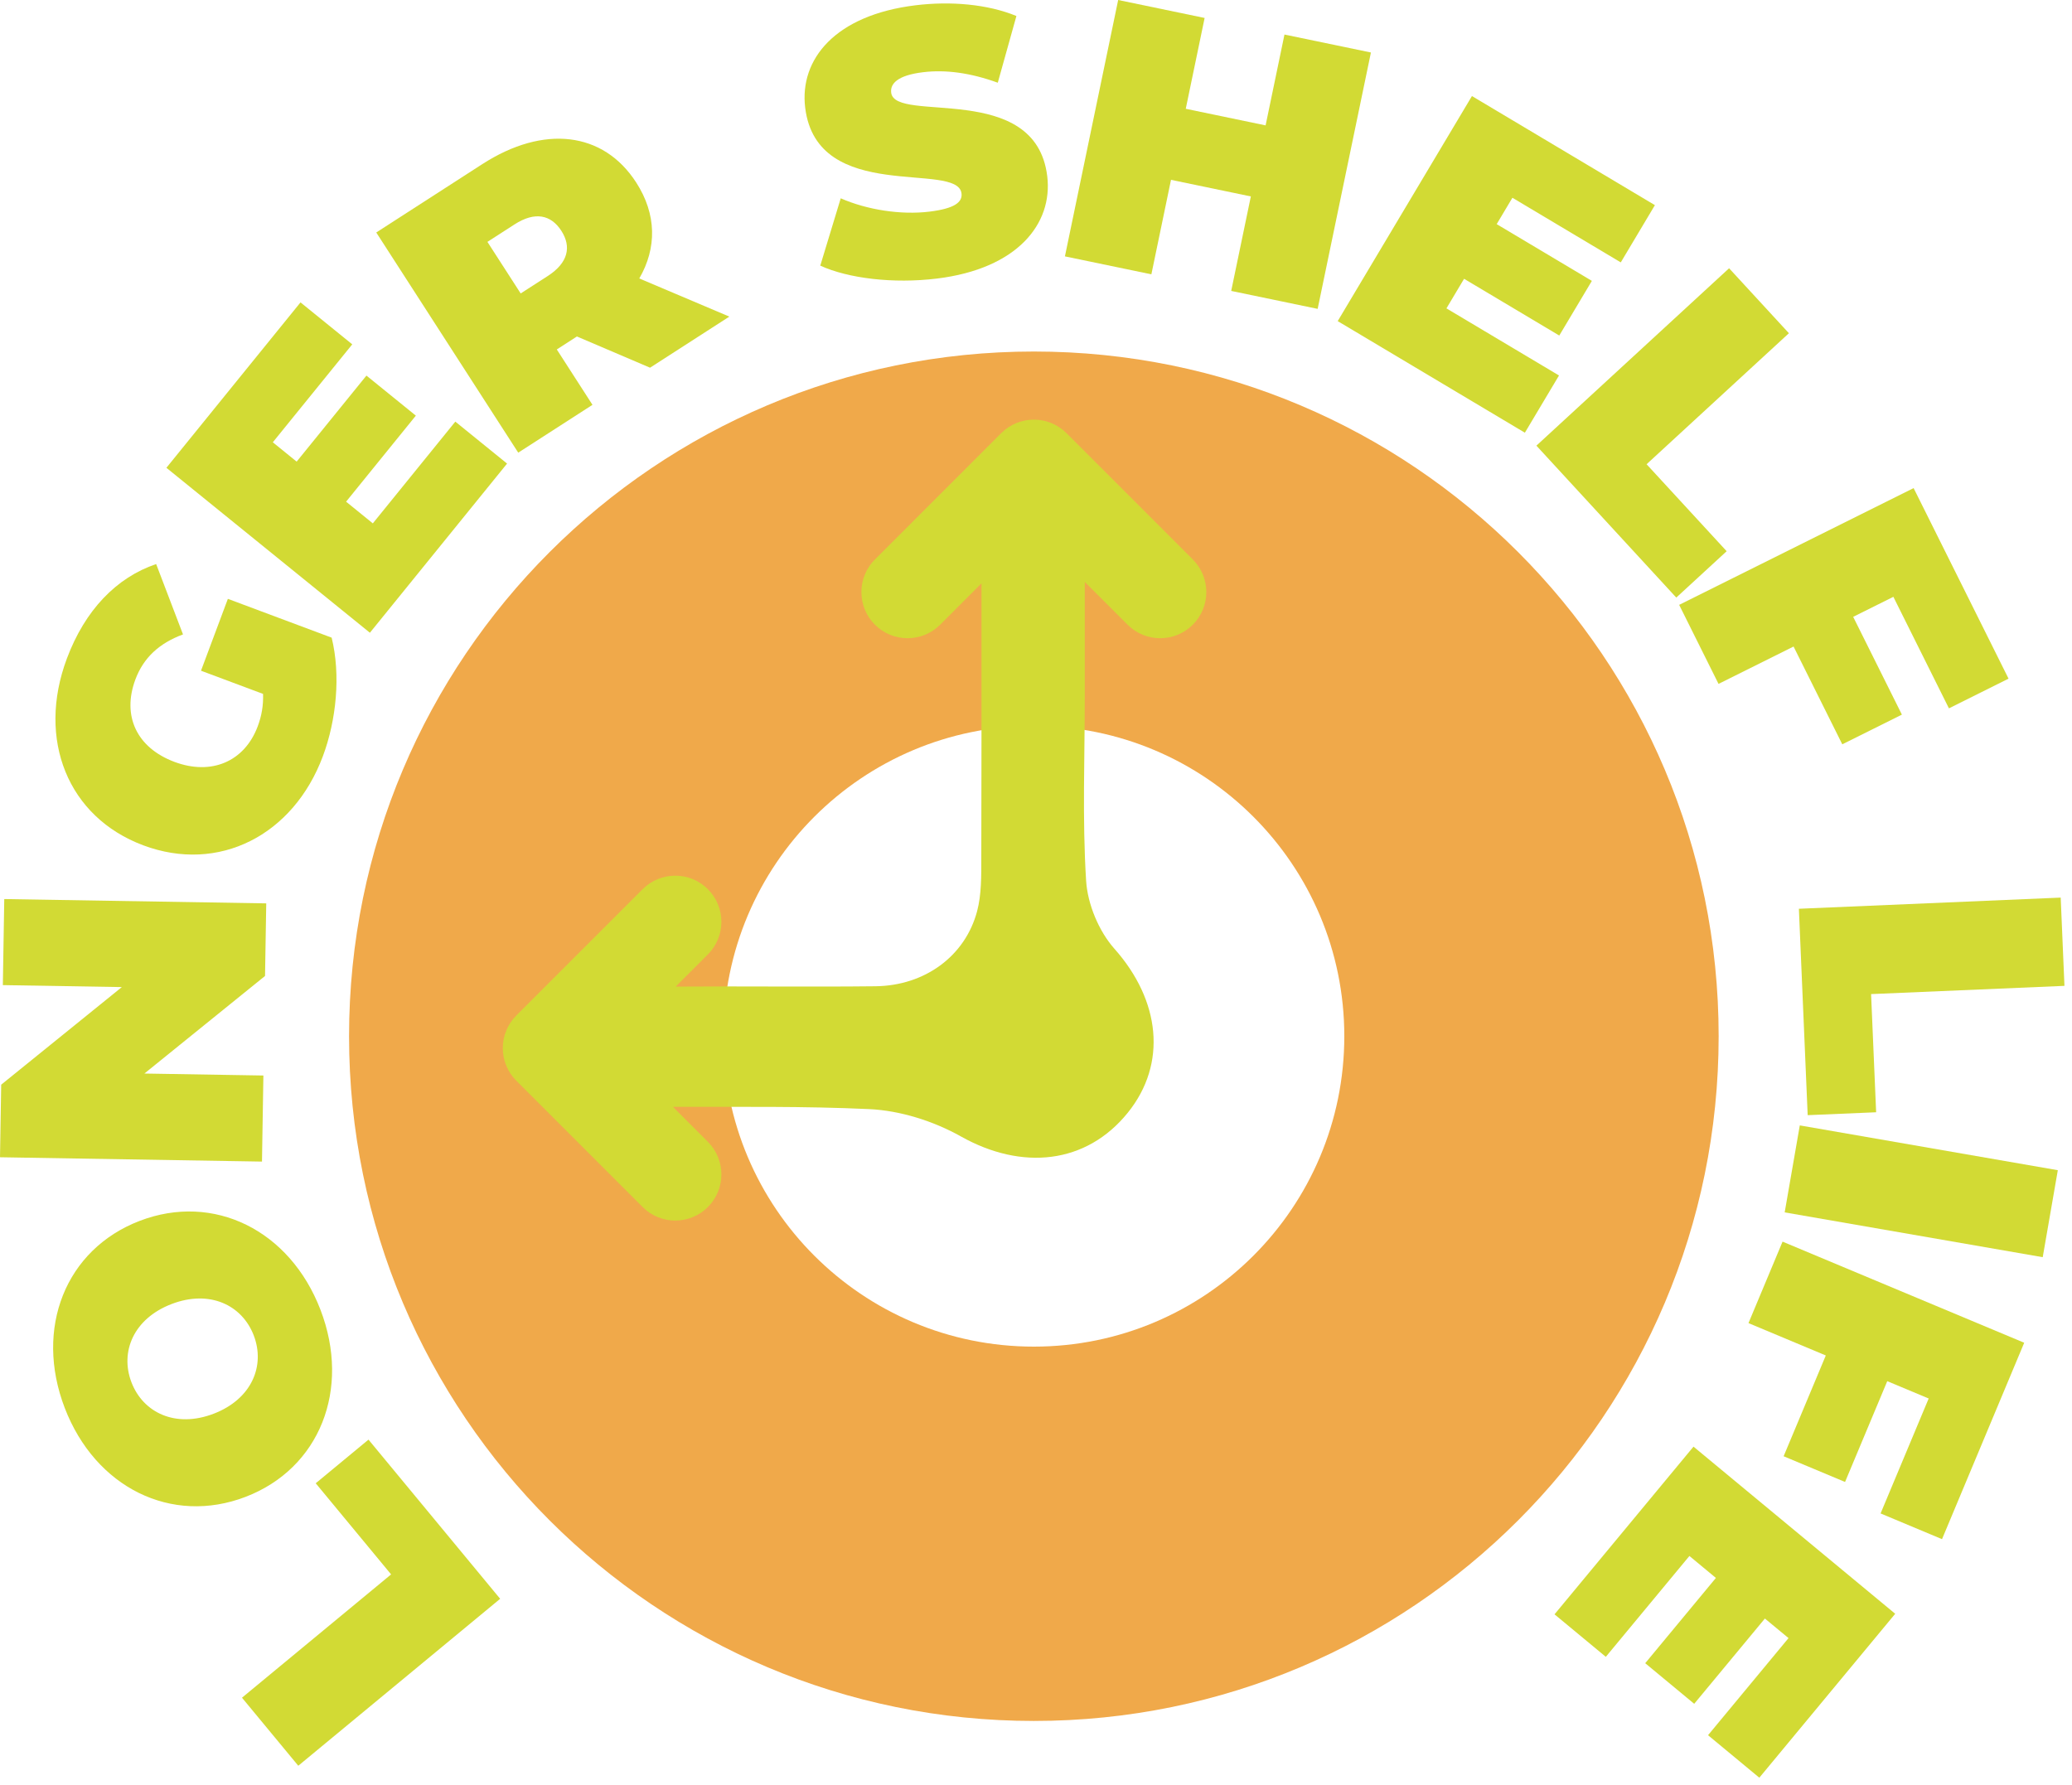 <?xml version="1.0" encoding="UTF-8"?>
<svg width="123px" height="106px" viewBox="0 0 123 106" version="1.1" xmlns="http://www.w3.org/2000/svg" xmlns:xlink="http://www.w3.org/1999/xlink">
    <title>5</title>
    <g id="Page-1" stroke="none" stroke-width="1" fill="none" fill-rule="evenodd">
        <g id="home" transform="translate(-423, -2609)">
            <g id="Group-3-Copy-2" transform="translate(0, 1900)">
                <g id="Group-19" transform="translate(422, 134)">
                    <g id="5" transform="translate(1, 575)">
                        <g id="Group-5" fill="#D2DA34">
                            <polygon id="Fill-267" points="17.707 104.834 14.365 100.794 23.217 93.473 18.742 88.063 21.875 85.472 29.691 94.922"></polygon>
                            <path d="M10.183,77.422 C7.923,78.29 7.112,80.268 7.805,82.071 C8.498,83.876 10.424,84.801 12.685,83.933 C14.945,83.065 15.756,81.088 15.063,79.284 C14.37,77.48 12.444,76.554 10.183,77.422 M14.58,88.869 C10.184,90.557 5.661,88.321 3.844,83.593 C2.029,78.865 3.892,74.175 8.287,72.486 C12.684,70.798 17.207,73.034 19.024,77.762 C20.839,82.49 18.976,87.18 14.58,88.869" id="Fill-269"></path>
                            <polygon id="Fill-271" points="0.253 53.378 15.805 53.634 15.733 57.944 8.571 63.737 15.636 63.854 15.552 68.964 0 68.707 0.071 64.398 7.233 58.604 0.169 58.487"></polygon>
                            <path d="M11.932,39.821 L13.527,35.554 L19.688,37.858 C20.234,40.078 19.968,42.755 19.166,44.899 C17.408,49.602 12.981,51.861 8.506,50.188 C4.032,48.515 2.172,43.905 3.97,39.098 C5.044,36.226 6.907,34.289 9.27,33.488 L10.864,37.666 C9.459,38.185 8.522,39.044 8.039,40.335 C7.23,42.499 8.111,44.394 10.359,45.235 C12.543,46.051 14.514,45.223 15.3,43.121 C15.526,42.517 15.64,41.895 15.616,41.198 L11.932,39.821 Z" id="Fill-273"></path>
                            <polygon id="Fill-275" points="27.029 25.032 30.101 27.523 21.958 37.566 9.878 27.773 17.839 17.953 20.911 20.444 16.195 26.259 17.61 27.407 21.753 22.299 24.686 24.677 20.545 29.785 22.132 31.073"></polygon>
                            <path d="M30.541,13.325 L28.935,14.36 L30.909,17.422 L32.516,16.387 C33.729,15.604 33.936,14.652 33.321,13.7 C32.707,12.748 31.755,12.541 30.541,13.325 L30.541,13.325 Z M34.248,19.977 L33.053,20.747 L35.171,24.035 L30.764,26.875 L22.336,13.803 L28.63,9.745 C32.272,7.396 35.816,7.809 37.767,10.835 C38.982,12.72 39.001,14.719 37.95,16.532 L43.296,18.797 L38.589,21.831 L34.248,19.977 Z" id="Fill-277"></path>
                            <path d="M48.694,15.771 L49.908,11.774 C51.468,12.457 53.475,12.772 55.173,12.565 C56.65,12.385 57.142,12.012 57.078,11.483 C56.841,9.542 48.499,12.147 47.798,6.393 C47.449,3.526 49.568,0.896 54.352,0.313 C56.424,0.061 58.618,0.242 60.337,0.95 L59.231,4.911 C57.616,4.324 56.136,4.124 54.792,4.288 C53.27,4.473 52.839,4.973 52.903,5.502 C53.129,7.354 61.474,4.771 62.167,10.46 C62.51,13.283 60.397,15.957 55.613,16.539 C53.033,16.854 50.353,16.531 48.694,15.771" id="Fill-279"></path>
                            <polygon id="Fill-281" points="81.382 3.117 78.22 18.338 73.088 17.272 74.254 11.662 69.514 10.677 68.349 16.287 63.217 15.221 66.378 0 71.51 1.066 70.39 6.459 75.13 7.444 76.25 2.051"></polygon>
                            <polygon id="Fill-283" points="92.547 22.292 90.521 25.69 79.41 19.065 87.379 5.703 98.24 12.18 96.214 15.578 89.781 11.741 88.848 13.307 94.498 16.676 92.563 19.921 86.912 16.552 85.865 18.308"></polygon>
                            <polygon id="Fill-285" points="102.644 15.927 106.195 19.784 97.746 27.562 102.5 32.726 99.509 35.479 91.205 26.459"></polygon>
                            <polygon id="Fill-287" points="112.396 35.434 110.01 36.622 112.902 42.428 109.363 44.19 106.471 38.385 102.017 40.603 99.68 35.911 113.598 28.979 119.233 40.292 115.694 42.055"></polygon>
                            <polygon id="Fill-289" points="122.329 53.291 122.552 58.531 111.073 59.02 111.373 66.036 107.309 66.208 106.787 53.954"></polygon>
                            <polygon id="Fill-291" points="122.158 69.476 121.262 74.64 105.944 71.98 106.841 66.816"></polygon>
                            <polygon id="Fill-293" points="114.492 83.03 112.033 82.001 109.528 87.985 105.881 86.459 108.385 80.475 103.795 78.554 105.818 73.717 120.163 79.72 115.284 91.381 111.637 89.854"></polygon>
                            <polygon id="Fill-295" points="95.326 98.367 92.281 95.844 100.531 85.888 112.505 95.811 104.439 105.543 101.394 103.02 106.172 97.255 104.769 96.094 100.573 101.156 97.665 98.746 101.861 93.683 100.288 92.379"></polygon>
                        </g>
                        <path d="M61.373,43.093 C51.194,43.093 42.943,51.344 42.943,61.522 C42.943,71.699 51.194,79.95 61.373,79.95 C71.551,79.95 79.802,71.699 79.802,61.522 C79.802,51.344 71.551,43.093 61.373,43.093 M102.024,61.522 C102.024,83.973 83.824,102.174 61.373,102.174 C38.921,102.174 20.721,83.973 20.721,61.522 C20.721,39.071 38.921,20.87 61.373,20.87 C83.824,20.87 102.024,39.071 102.024,61.522" id="Fill-373" fill="#F0A94A"></path>
                        <path d="M70.809,33.216 L63.31,25.716 C62.24,24.647 60.506,24.647 59.436,25.716 L51.937,33.216 C50.868,34.285 50.868,36.019 51.937,37.089 C53.007,38.158 54.741,38.158 55.811,37.089 L58.265,34.634 C58.265,40.071 58.27,45.508 58.253,50.945 C58.25,52 58.27,53.098 58.003,54.103 C57.296,56.761 54.906,58.522 51.964,58.555 C48.013,58.6 44.061,58.544 40.111,58.575 L42.022,56.665 C43.091,55.595 43.091,53.862 42.022,52.792 C40.953,51.722 39.218,51.722 38.149,52.792 L30.65,60.291 C30.136,60.804 29.847,61.501 29.847,62.227 C29.847,62.954 30.136,63.651 30.65,64.164 L38.149,71.663 C38.684,72.198 39.384,72.466 40.085,72.466 C40.787,72.466 41.487,72.198 42.022,71.663 C43.091,70.593 43.091,68.86 42.022,67.79 L39.949,65.716 C43.836,65.725 47.726,65.667 51.605,65.849 C53.449,65.936 55.422,66.562 57.04,67.47 C60.671,69.509 64.482,69.116 66.946,66.067 C69.309,63.142 68.87,59.382 66.156,56.329 C65.229,55.286 64.563,53.682 64.475,52.29 C64.245,48.628 64.397,44.943 64.396,41.266 C64.396,39.028 64.397,36.789 64.397,34.55 L66.936,37.089 C67.47,37.624 68.171,37.891 68.872,37.891 C69.574,37.891 70.274,37.624 70.809,37.089 C71.878,36.019 71.878,34.285 70.809,33.216" id="Fill-375" fill="#D2DA34"></path>
                    </g>
                </g>
            </g>
        </g>
    </g>
</svg>